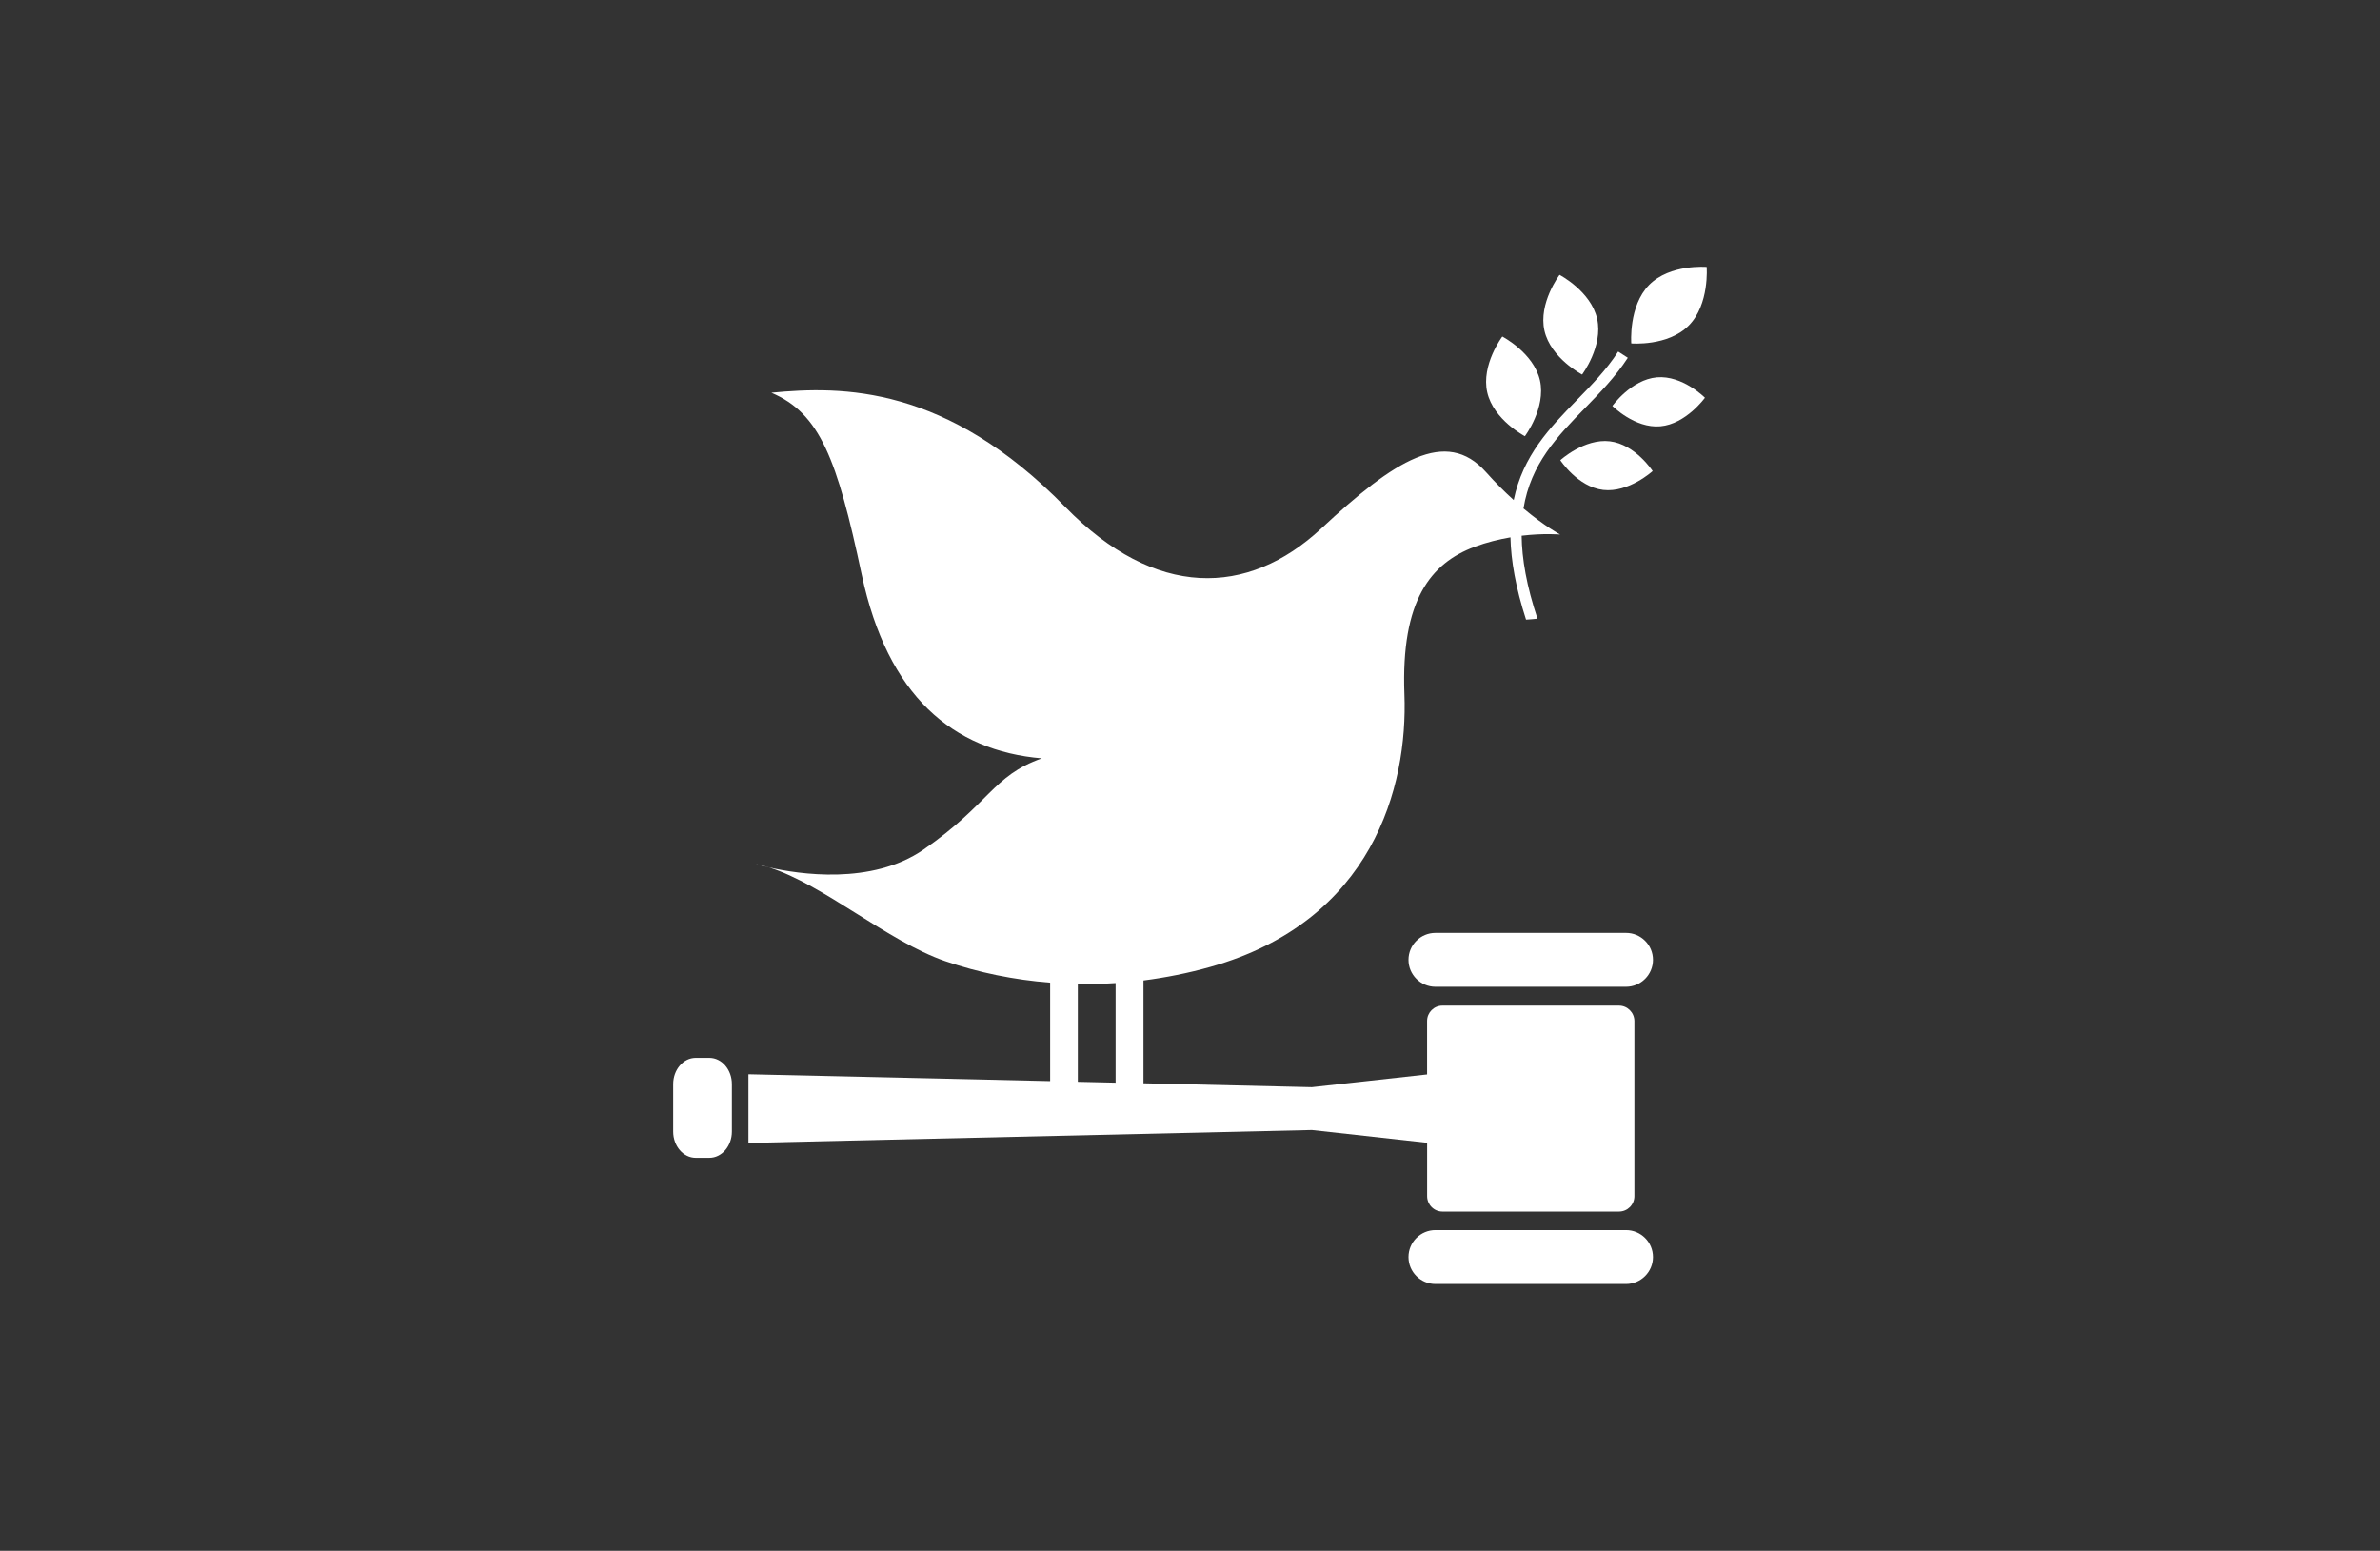 <?xml version="1.0" encoding="utf-8"?>
<!-- Generator: Adobe Illustrator 16.0.0, SVG Export Plug-In . SVG Version: 6.00 Build 0)  -->
<!DOCTYPE svg PUBLIC "-//W3C//DTD SVG 1.1//EN" "http://www.w3.org/Graphics/SVG/1.1/DTD/svg11.dtd">
<svg version="1.1" id="Layer_1" xmlns="http://www.w3.org/2000/svg" xmlns:xlink="http://www.w3.org/1999/xlink" x="0px" y="0px"
	 width="66px" height="43px" viewBox="0 0 66 43" enable-background="new 0 0 66 43" xml:space="preserve">
<rect x="0" y="0" width="66" height="43" fill="#333333" stroke="none"/>
<g>
	<path fill="#FFFFFF" d="M43.248,7.621c0,0-0.591,0.783-0.419,1.546c0.173,0.764,1.044,1.218,1.044,1.218s0.589-0.784,0.417-1.546
		C44.118,8.074,43.248,7.621,43.248,7.621z"/>
	<path fill="#FFFFFF" d="M42.287,12.095c0,0,0.589-0.784,0.418-1.547c-0.174-0.765-1.044-1.217-1.044-1.217
		s-0.591,0.783-0.418,1.546C41.416,11.64,42.287,12.095,42.287,12.095z"/>
	<path fill="#FFFFFF" d="M44.713,11.255c0,0,0.621,0.628,1.331,0.565c0.71-0.062,1.236-0.792,1.236-0.792s-0.621-0.628-1.333-0.566
		C45.237,10.525,44.713,11.255,44.713,11.255z"/>
	<path fill="#FFFFFF" d="M45.733,7.899c-0.577,0.586-0.496,1.623-0.496,1.623s1.018,0.088,1.596-0.498
		c0.577-0.585,0.495-1.622,0.495-1.622S46.311,7.315,45.733,7.899z"/>
	<path fill="#FFFFFF" d="M44.458,13.584c0.707,0.084,1.372-0.523,1.372-0.523s-0.482-0.742-1.188-0.825
		c-0.707-0.083-1.373,0.524-1.373,0.524S43.75,13.501,44.458,13.584z"/>
	<path fill="#FFFFFF" d="M45.091,25.867h-5.284c-0.412,0-0.748,0.333-0.748,0.747c0,0.412,0.336,0.747,0.748,0.747h5.284
		c0.413,0,0.748-0.335,0.748-0.747C45.839,26.2,45.504,25.867,45.091,25.867z"/>
	<path fill="#FFFFFF" d="M45.091,34.108h-5.284c-0.412,0-0.748,0.333-0.748,0.747c0,0.412,0.336,0.747,0.748,0.747h5.284
		c0.413,0,0.748-0.335,0.748-0.747C45.839,34.441,45.504,34.108,45.091,34.108z"/>
	<path fill="#FFFFFF" d="M21.325,24.052c-0.125-0.038-0.247-0.072-0.367-0.095C20.958,23.957,21.094,23.999,21.325,24.052z"/>
	<path fill="#FFFFFF" d="M44.896,27.884h-4.897c-0.234,0-0.424,0.191-0.424,0.426v1.482l-3.196,0.353l-4.669-0.108v-2.851
		c0.618-0.08,1.24-0.203,1.857-0.377c4.496-1.27,5.477-4.987,5.379-7.557c-0.099-2.62,0.739-3.637,1.943-4.089
		c0.345-0.129,0.686-0.21,0.998-0.264c0.014,0.643,0.144,1.391,0.432,2.282c0.106-0.006,0.212-0.015,0.317-0.026
		c-0.303-0.913-0.432-1.662-0.439-2.301c0.623-0.074,1.066-0.033,1.066-0.033s-0.422-0.226-1.015-0.722
		c0.202-1.24,0.941-2.002,1.702-2.781c0.418-0.429,0.85-0.872,1.191-1.398l-0.267-0.172c-0.321,0.502-0.744,0.932-1.152,1.35
		c-0.742,0.759-1.491,1.535-1.745,2.767c-0.24-0.217-0.502-0.475-0.769-0.775c-1.109-1.243-2.536-0.33-4.57,1.566
		c-2.036,1.893-4.597,1.958-7.098-0.6c-3.298-3.376-6.175-3.358-8.149-3.167c1.351,0.575,1.823,1.836,2.505,5.042
		c0.717,3.364,2.523,4.886,4.995,5.096c-1.375,0.486-1.444,1.262-3.283,2.532c-1.439,0.992-3.462,0.679-4.282,0.492
		c1.506,0.47,3.289,2.049,4.884,2.599c0.929,0.319,1.907,0.518,2.912,0.597v2.73l-8.367-0.19v1.904l15.625-0.358l3.196,0.354v1.48
		c0,0.234,0.19,0.427,0.425,0.427h4.896c0.236,0,0.427-0.192,0.427-0.427V28.31C45.321,28.075,45.131,27.884,44.896,27.884z
		 M29.889,27.287c0.349,0.006,0.697-0.006,1.048-0.029v2.762l-1.048-0.024V27.287z"/>
	<path fill="#FFFFFF" d="M20.296,31.377c0,0.4-0.28,0.727-0.626,0.727h-0.377c-0.344,0-0.625-0.326-0.625-0.727V30.06
		c0-0.401,0.281-0.728,0.625-0.728h0.377c0.346,0,0.626,0.326,0.626,0.728V31.377z"/>
</g>
</svg>
